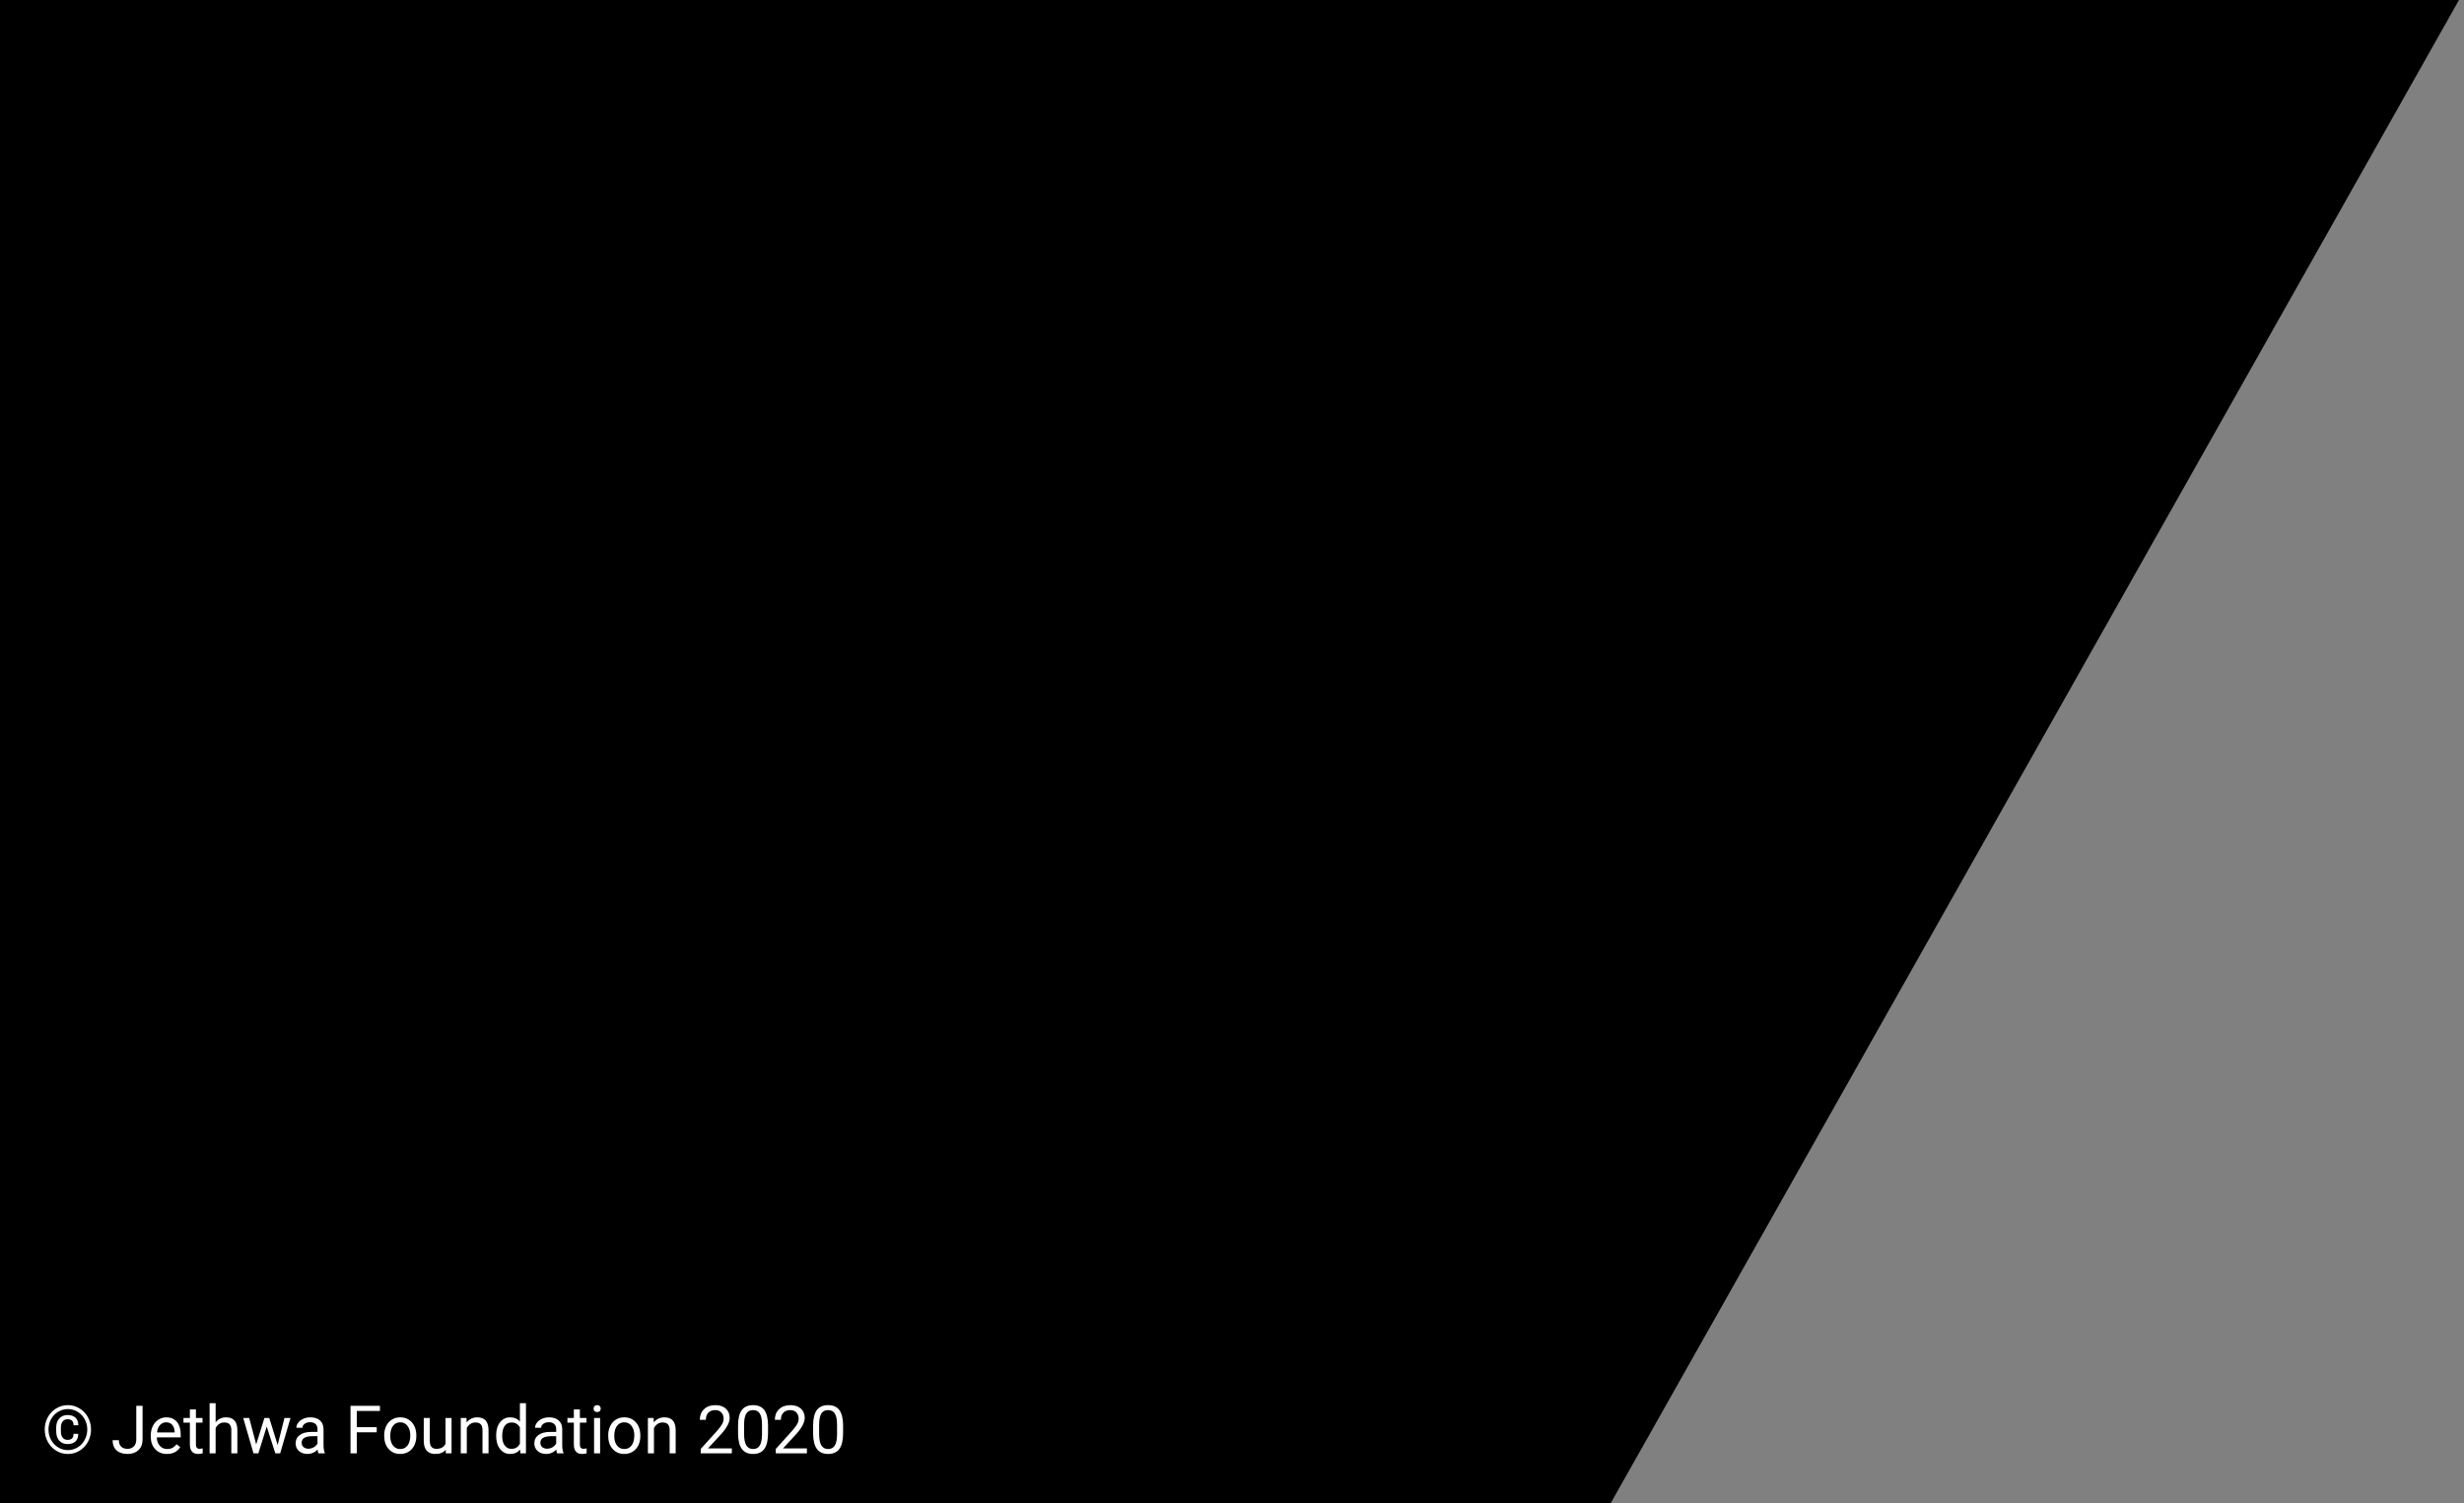 <svg viewBox="0 0 295 180" fill="none" xmlns="http://www.w3.org/2000/svg">
<rect x="0" y="0" width="295" height="180" fill="#808080" stroke="none"/>
<g clip-path="url(#clip0)">
<path d="M294.4 0L166.3 227H-4V0H294.4Z" fill="black"/>
<path d="M9.371 171.668C9.371 172.066 9.258 172.371 9.031 172.582C8.807 172.79 8.49 172.895 8.078 172.895C7.669 172.895 7.341 172.758 7.094 172.484C6.849 172.208 6.727 171.833 6.727 171.359V170.93C6.727 170.471 6.85 170.105 7.098 169.832C7.348 169.556 7.674 169.418 8.078 169.418C8.495 169.418 8.815 169.525 9.039 169.738C9.263 169.952 9.375 170.253 9.375 170.641H8.805C8.805 170.383 8.742 170.199 8.617 170.09C8.495 169.978 8.315 169.922 8.078 169.922C7.833 169.922 7.641 170.012 7.5 170.191C7.359 170.371 7.289 170.621 7.289 170.941V171.383C7.289 171.695 7.359 171.941 7.5 172.121C7.641 172.301 7.833 172.391 8.078 172.391C8.318 172.391 8.497 172.336 8.617 172.227C8.74 172.117 8.801 171.931 8.801 171.668H9.371ZM5.805 171.152C5.805 171.6 5.909 172.016 6.117 172.398C6.326 172.779 6.608 173.077 6.965 173.293C7.324 173.509 7.712 173.617 8.129 173.617C8.546 173.617 8.932 173.509 9.289 173.293C9.646 173.077 9.928 172.779 10.137 172.398C10.345 172.016 10.449 171.6 10.449 171.152C10.449 170.71 10.346 170.299 10.141 169.922C9.935 169.544 9.652 169.247 9.293 169.031C8.936 168.812 8.548 168.703 8.129 168.703C7.712 168.703 7.324 168.811 6.965 169.027C6.605 169.241 6.322 169.538 6.113 169.918C5.908 170.298 5.805 170.71 5.805 171.152ZM5.355 171.152C5.355 170.626 5.477 170.138 5.719 169.688C5.964 169.237 6.301 168.883 6.73 168.625C7.163 168.365 7.629 168.234 8.129 168.234C8.629 168.234 9.094 168.365 9.523 168.625C9.953 168.883 10.289 169.237 10.531 169.688C10.776 170.138 10.898 170.626 10.898 171.152C10.898 171.665 10.781 172.146 10.547 172.594C10.312 173.042 9.979 173.402 9.547 173.676C9.117 173.947 8.645 174.082 8.129 174.082C7.616 174.082 7.143 173.948 6.711 173.68C6.281 173.409 5.948 173.049 5.711 172.602C5.474 172.154 5.355 171.671 5.355 171.152ZM16.316 168.312H17.07V172.34C17.07 172.884 16.906 173.31 16.578 173.617C16.253 173.924 15.818 174.078 15.273 174.078C14.708 174.078 14.268 173.934 13.953 173.645C13.638 173.355 13.48 172.951 13.48 172.43H14.23C14.23 172.755 14.319 173.009 14.496 173.191C14.676 173.374 14.935 173.465 15.273 173.465C15.583 173.465 15.833 173.367 16.023 173.172C16.216 172.977 16.314 172.703 16.316 172.352V168.312ZM19.988 174.078C19.415 174.078 18.949 173.891 18.59 173.516C18.23 173.138 18.051 172.634 18.051 172.004V171.871C18.051 171.452 18.13 171.078 18.289 170.75C18.451 170.419 18.674 170.161 18.961 169.977C19.25 169.789 19.562 169.695 19.898 169.695C20.448 169.695 20.875 169.876 21.18 170.238C21.484 170.6 21.637 171.118 21.637 171.793V172.094H18.773C18.784 172.51 18.905 172.848 19.137 173.105C19.371 173.361 19.668 173.488 20.027 173.488C20.283 173.488 20.499 173.436 20.676 173.332C20.853 173.228 21.008 173.09 21.141 172.918L21.582 173.262C21.228 173.806 20.697 174.078 19.988 174.078ZM19.898 170.289C19.607 170.289 19.362 170.396 19.164 170.609C18.966 170.82 18.844 171.117 18.797 171.5H20.914V171.445C20.893 171.078 20.794 170.794 20.617 170.594C20.44 170.391 20.201 170.289 19.898 170.289ZM23.457 168.75V169.773H24.246V170.332H23.457V172.953C23.457 173.122 23.492 173.25 23.562 173.336C23.633 173.419 23.753 173.461 23.922 173.461C24.005 173.461 24.12 173.445 24.266 173.414V174C24.076 174.052 23.891 174.078 23.711 174.078C23.388 174.078 23.145 173.98 22.98 173.785C22.816 173.59 22.734 173.312 22.734 172.953V170.332H21.965V169.773H22.734V168.75H23.457ZM25.816 170.285C26.137 169.892 26.553 169.695 27.066 169.695C27.96 169.695 28.41 170.199 28.418 171.207V174H27.695V171.203C27.693 170.898 27.622 170.673 27.484 170.527C27.349 170.382 27.137 170.309 26.848 170.309C26.613 170.309 26.408 170.371 26.23 170.496C26.053 170.621 25.915 170.785 25.816 170.988V174H25.094V168H25.816V170.285ZM33.242 173.004L34.055 169.773H34.777L33.547 174H32.961L31.934 170.797L30.934 174H30.348L29.121 169.773H29.84L30.672 172.938L31.656 169.773H32.238L33.242 173.004ZM38.125 174C38.083 173.917 38.05 173.768 38.023 173.555C37.688 173.904 37.286 174.078 36.82 174.078C36.404 174.078 36.061 173.961 35.793 173.727C35.527 173.49 35.395 173.19 35.395 172.828C35.395 172.388 35.561 172.047 35.895 171.805C36.23 171.56 36.702 171.438 37.309 171.438H38.012V171.105C38.012 170.853 37.936 170.652 37.785 170.504C37.634 170.353 37.411 170.277 37.117 170.277C36.859 170.277 36.643 170.342 36.469 170.473C36.294 170.603 36.207 170.76 36.207 170.945H35.48C35.48 170.734 35.555 170.531 35.703 170.336C35.854 170.138 36.057 169.982 36.312 169.867C36.57 169.753 36.853 169.695 37.16 169.695C37.647 169.695 38.029 169.818 38.305 170.062C38.581 170.305 38.724 170.639 38.734 171.066V173.012C38.734 173.4 38.784 173.708 38.883 173.938V174H38.125ZM36.926 173.449C37.152 173.449 37.367 173.391 37.57 173.273C37.773 173.156 37.921 173.004 38.012 172.816V171.949H37.445C36.56 171.949 36.117 172.208 36.117 172.727C36.117 172.953 36.193 173.13 36.344 173.258C36.495 173.385 36.689 173.449 36.926 173.449ZM45.102 171.488H42.715V174H41.965V168.312H45.488V168.93H42.715V170.875H45.102V171.488ZM45.996 171.848C45.996 171.434 46.077 171.061 46.238 170.73C46.402 170.4 46.629 170.145 46.918 169.965C47.21 169.785 47.542 169.695 47.914 169.695C48.49 169.695 48.954 169.895 49.309 170.293C49.665 170.691 49.844 171.221 49.844 171.883V171.934C49.844 172.345 49.764 172.715 49.605 173.043C49.449 173.368 49.224 173.622 48.93 173.805C48.638 173.987 48.302 174.078 47.922 174.078C47.349 174.078 46.884 173.879 46.527 173.48C46.173 173.082 45.996 172.555 45.996 171.898V171.848ZM46.723 171.934C46.723 172.402 46.831 172.779 47.047 173.062C47.266 173.346 47.557 173.488 47.922 173.488C48.289 173.488 48.581 173.345 48.797 173.059C49.013 172.77 49.121 172.366 49.121 171.848C49.121 171.384 49.01 171.009 48.789 170.723C48.57 170.434 48.279 170.289 47.914 170.289C47.557 170.289 47.27 170.431 47.051 170.715C46.832 170.999 46.723 171.405 46.723 171.934ZM53.359 173.582C53.078 173.913 52.665 174.078 52.121 174.078C51.671 174.078 51.327 173.948 51.09 173.688C50.855 173.424 50.737 173.036 50.734 172.523V169.773H51.457V172.504C51.457 173.145 51.717 173.465 52.238 173.465C52.79 173.465 53.158 173.259 53.34 172.848V169.773H54.062V174H53.375L53.359 173.582ZM55.848 169.773L55.871 170.305C56.194 169.898 56.616 169.695 57.137 169.695C58.03 169.695 58.48 170.199 58.488 171.207V174H57.766V171.203C57.763 170.898 57.693 170.673 57.555 170.527C57.419 170.382 57.207 170.309 56.918 170.309C56.684 170.309 56.478 170.371 56.301 170.496C56.124 170.621 55.986 170.785 55.887 170.988V174H55.164V169.773H55.848ZM59.402 171.852C59.402 171.203 59.556 170.682 59.863 170.289C60.171 169.893 60.573 169.695 61.07 169.695C61.565 169.695 61.957 169.865 62.246 170.203V168H62.969V174H62.305L62.27 173.547C61.98 173.901 61.578 174.078 61.062 174.078C60.573 174.078 60.173 173.878 59.863 173.477C59.556 173.076 59.402 172.552 59.402 171.906V171.852ZM60.125 171.934C60.125 172.413 60.224 172.788 60.422 173.059C60.62 173.329 60.893 173.465 61.242 173.465C61.7 173.465 62.035 173.259 62.246 172.848V170.906C62.03 170.508 61.698 170.309 61.25 170.309C60.896 170.309 60.62 170.445 60.422 170.719C60.224 170.992 60.125 171.397 60.125 171.934ZM66.703 174C66.662 173.917 66.628 173.768 66.602 173.555C66.266 173.904 65.865 174.078 65.398 174.078C64.982 174.078 64.639 173.961 64.371 173.727C64.106 173.49 63.973 173.19 63.973 172.828C63.973 172.388 64.139 172.047 64.473 171.805C64.809 171.56 65.28 171.438 65.887 171.438H66.59V171.105C66.59 170.853 66.514 170.652 66.363 170.504C66.212 170.353 65.99 170.277 65.695 170.277C65.438 170.277 65.221 170.342 65.047 170.473C64.872 170.603 64.785 170.76 64.785 170.945H64.059C64.059 170.734 64.133 170.531 64.281 170.336C64.432 170.138 64.635 169.982 64.891 169.867C65.148 169.753 65.431 169.695 65.738 169.695C66.225 169.695 66.607 169.818 66.883 170.062C67.159 170.305 67.302 170.639 67.312 171.066V173.012C67.312 173.4 67.362 173.708 67.461 173.938V174H66.703ZM65.504 173.449C65.731 173.449 65.945 173.391 66.148 173.273C66.352 173.156 66.499 173.004 66.59 172.816V171.949H66.023C65.138 171.949 64.695 172.208 64.695 172.727C64.695 172.953 64.771 173.13 64.922 173.258C65.073 173.385 65.267 173.449 65.504 173.449ZM69.426 168.75V169.773H70.215V170.332H69.426V172.953C69.426 173.122 69.461 173.25 69.531 173.336C69.602 173.419 69.721 173.461 69.891 173.461C69.974 173.461 70.088 173.445 70.234 173.414V174C70.044 174.052 69.859 174.078 69.68 174.078C69.357 174.078 69.113 173.98 68.949 173.785C68.785 173.59 68.703 173.312 68.703 172.953V170.332H67.934V169.773H68.703V168.75H69.426ZM71.848 174H71.125V169.773H71.848V174ZM71.066 168.652C71.066 168.535 71.102 168.436 71.172 168.355C71.245 168.275 71.352 168.234 71.492 168.234C71.633 168.234 71.74 168.275 71.812 168.355C71.885 168.436 71.922 168.535 71.922 168.652C71.922 168.77 71.885 168.867 71.812 168.945C71.74 169.023 71.633 169.062 71.492 169.062C71.352 169.062 71.245 169.023 71.172 168.945C71.102 168.867 71.066 168.77 71.066 168.652ZM72.816 171.848C72.816 171.434 72.897 171.061 73.059 170.73C73.223 170.4 73.449 170.145 73.738 169.965C74.03 169.785 74.362 169.695 74.734 169.695C75.31 169.695 75.775 169.895 76.129 170.293C76.486 170.691 76.664 171.221 76.664 171.883V171.934C76.664 172.345 76.585 172.715 76.426 173.043C76.269 173.368 76.044 173.622 75.75 173.805C75.458 173.987 75.122 174.078 74.742 174.078C74.169 174.078 73.704 173.879 73.348 173.48C72.993 173.082 72.816 172.555 72.816 171.898V171.848ZM73.543 171.934C73.543 172.402 73.651 172.779 73.867 173.062C74.086 173.346 74.378 173.488 74.742 173.488C75.109 173.488 75.401 173.345 75.617 173.059C75.833 172.77 75.941 172.366 75.941 171.848C75.941 171.384 75.831 171.009 75.609 170.723C75.391 170.434 75.099 170.289 74.734 170.289C74.378 170.289 74.09 170.431 73.871 170.715C73.652 170.999 73.543 171.405 73.543 171.934ZM78.254 169.773L78.277 170.305C78.6 169.898 79.022 169.695 79.543 169.695C80.436 169.695 80.887 170.199 80.894 171.207V174H80.172V171.203C80.169 170.898 80.099 170.673 79.961 170.527C79.826 170.382 79.613 170.309 79.324 170.309C79.09 170.309 78.884 170.371 78.707 170.496C78.53 170.621 78.392 170.785 78.293 170.988V174H77.57V169.773H78.254ZM87.621 174H83.894V173.48L85.863 171.293C86.155 170.962 86.356 170.694 86.465 170.488C86.577 170.28 86.633 170.065 86.633 169.844C86.633 169.547 86.543 169.303 86.363 169.113C86.184 168.923 85.944 168.828 85.644 168.828C85.285 168.828 85.005 168.931 84.805 169.137C84.607 169.34 84.508 169.624 84.508 169.988H83.785C83.785 169.465 83.953 169.042 84.289 168.719C84.628 168.396 85.079 168.234 85.644 168.234C86.173 168.234 86.591 168.374 86.898 168.652C87.206 168.928 87.359 169.297 87.359 169.758C87.359 170.318 87.003 170.984 86.289 171.758L84.766 173.41H87.621V174ZM91.953 171.574C91.953 172.421 91.809 173.049 91.519 173.461C91.231 173.872 90.779 174.078 90.164 174.078C89.557 174.078 89.108 173.878 88.816 173.477C88.525 173.073 88.374 172.471 88.363 171.672V170.707C88.363 169.871 88.508 169.25 88.797 168.844C89.086 168.438 89.539 168.234 90.156 168.234C90.768 168.234 91.219 168.431 91.508 168.824C91.797 169.215 91.945 169.819 91.953 170.637V171.574ZM91.231 170.586C91.231 169.974 91.144 169.529 90.973 169.25C90.801 168.969 90.529 168.828 90.156 168.828C89.787 168.828 89.517 168.967 89.348 169.246C89.178 169.525 89.091 169.953 89.086 170.531V171.688C89.086 172.302 89.174 172.757 89.352 173.051C89.531 173.342 89.802 173.488 90.164 173.488C90.521 173.488 90.785 173.35 90.957 173.074C91.132 172.798 91.223 172.363 91.231 171.77V170.586ZM96.606 174H92.879V173.48L94.848 171.293C95.139 170.962 95.34 170.694 95.449 170.488C95.561 170.28 95.617 170.065 95.617 169.844C95.617 169.547 95.527 169.303 95.348 169.113C95.168 168.923 94.928 168.828 94.629 168.828C94.269 168.828 93.99 168.931 93.789 169.137C93.591 169.34 93.492 169.624 93.492 169.988H92.769C92.769 169.465 92.938 169.042 93.273 168.719C93.612 168.396 94.064 168.234 94.629 168.234C95.158 168.234 95.576 168.374 95.883 168.652C96.19 168.928 96.344 169.297 96.344 169.758C96.344 170.318 95.987 170.984 95.273 171.758L93.75 173.41H96.606V174ZM100.938 171.574C100.938 172.421 100.793 173.049 100.504 173.461C100.215 173.872 99.763 174.078 99.148 174.078C98.542 174.078 98.092 173.878 97.801 173.477C97.509 173.073 97.358 172.471 97.348 171.672V170.707C97.348 169.871 97.492 169.25 97.781 168.844C98.07 168.438 98.523 168.234 99.141 168.234C99.753 168.234 100.203 168.431 100.492 168.824C100.781 169.215 100.93 169.819 100.938 170.637V171.574ZM100.215 170.586C100.215 169.974 100.129 169.529 99.957 169.25C99.785 168.969 99.513 168.828 99.141 168.828C98.771 168.828 98.501 168.967 98.332 169.246C98.163 169.525 98.076 169.953 98.07 170.531V171.688C98.07 172.302 98.159 172.757 98.336 173.051C98.516 173.342 98.787 173.488 99.148 173.488C99.505 173.488 99.769 173.35 99.941 173.074C100.116 172.798 100.207 172.363 100.215 171.77V170.586Z" fill="white"/>
</g>
<defs>
<clipPath id="clip0">
<rect width="294.4" height="180" fill="white"/>
</clipPath>
</defs>
</svg>
